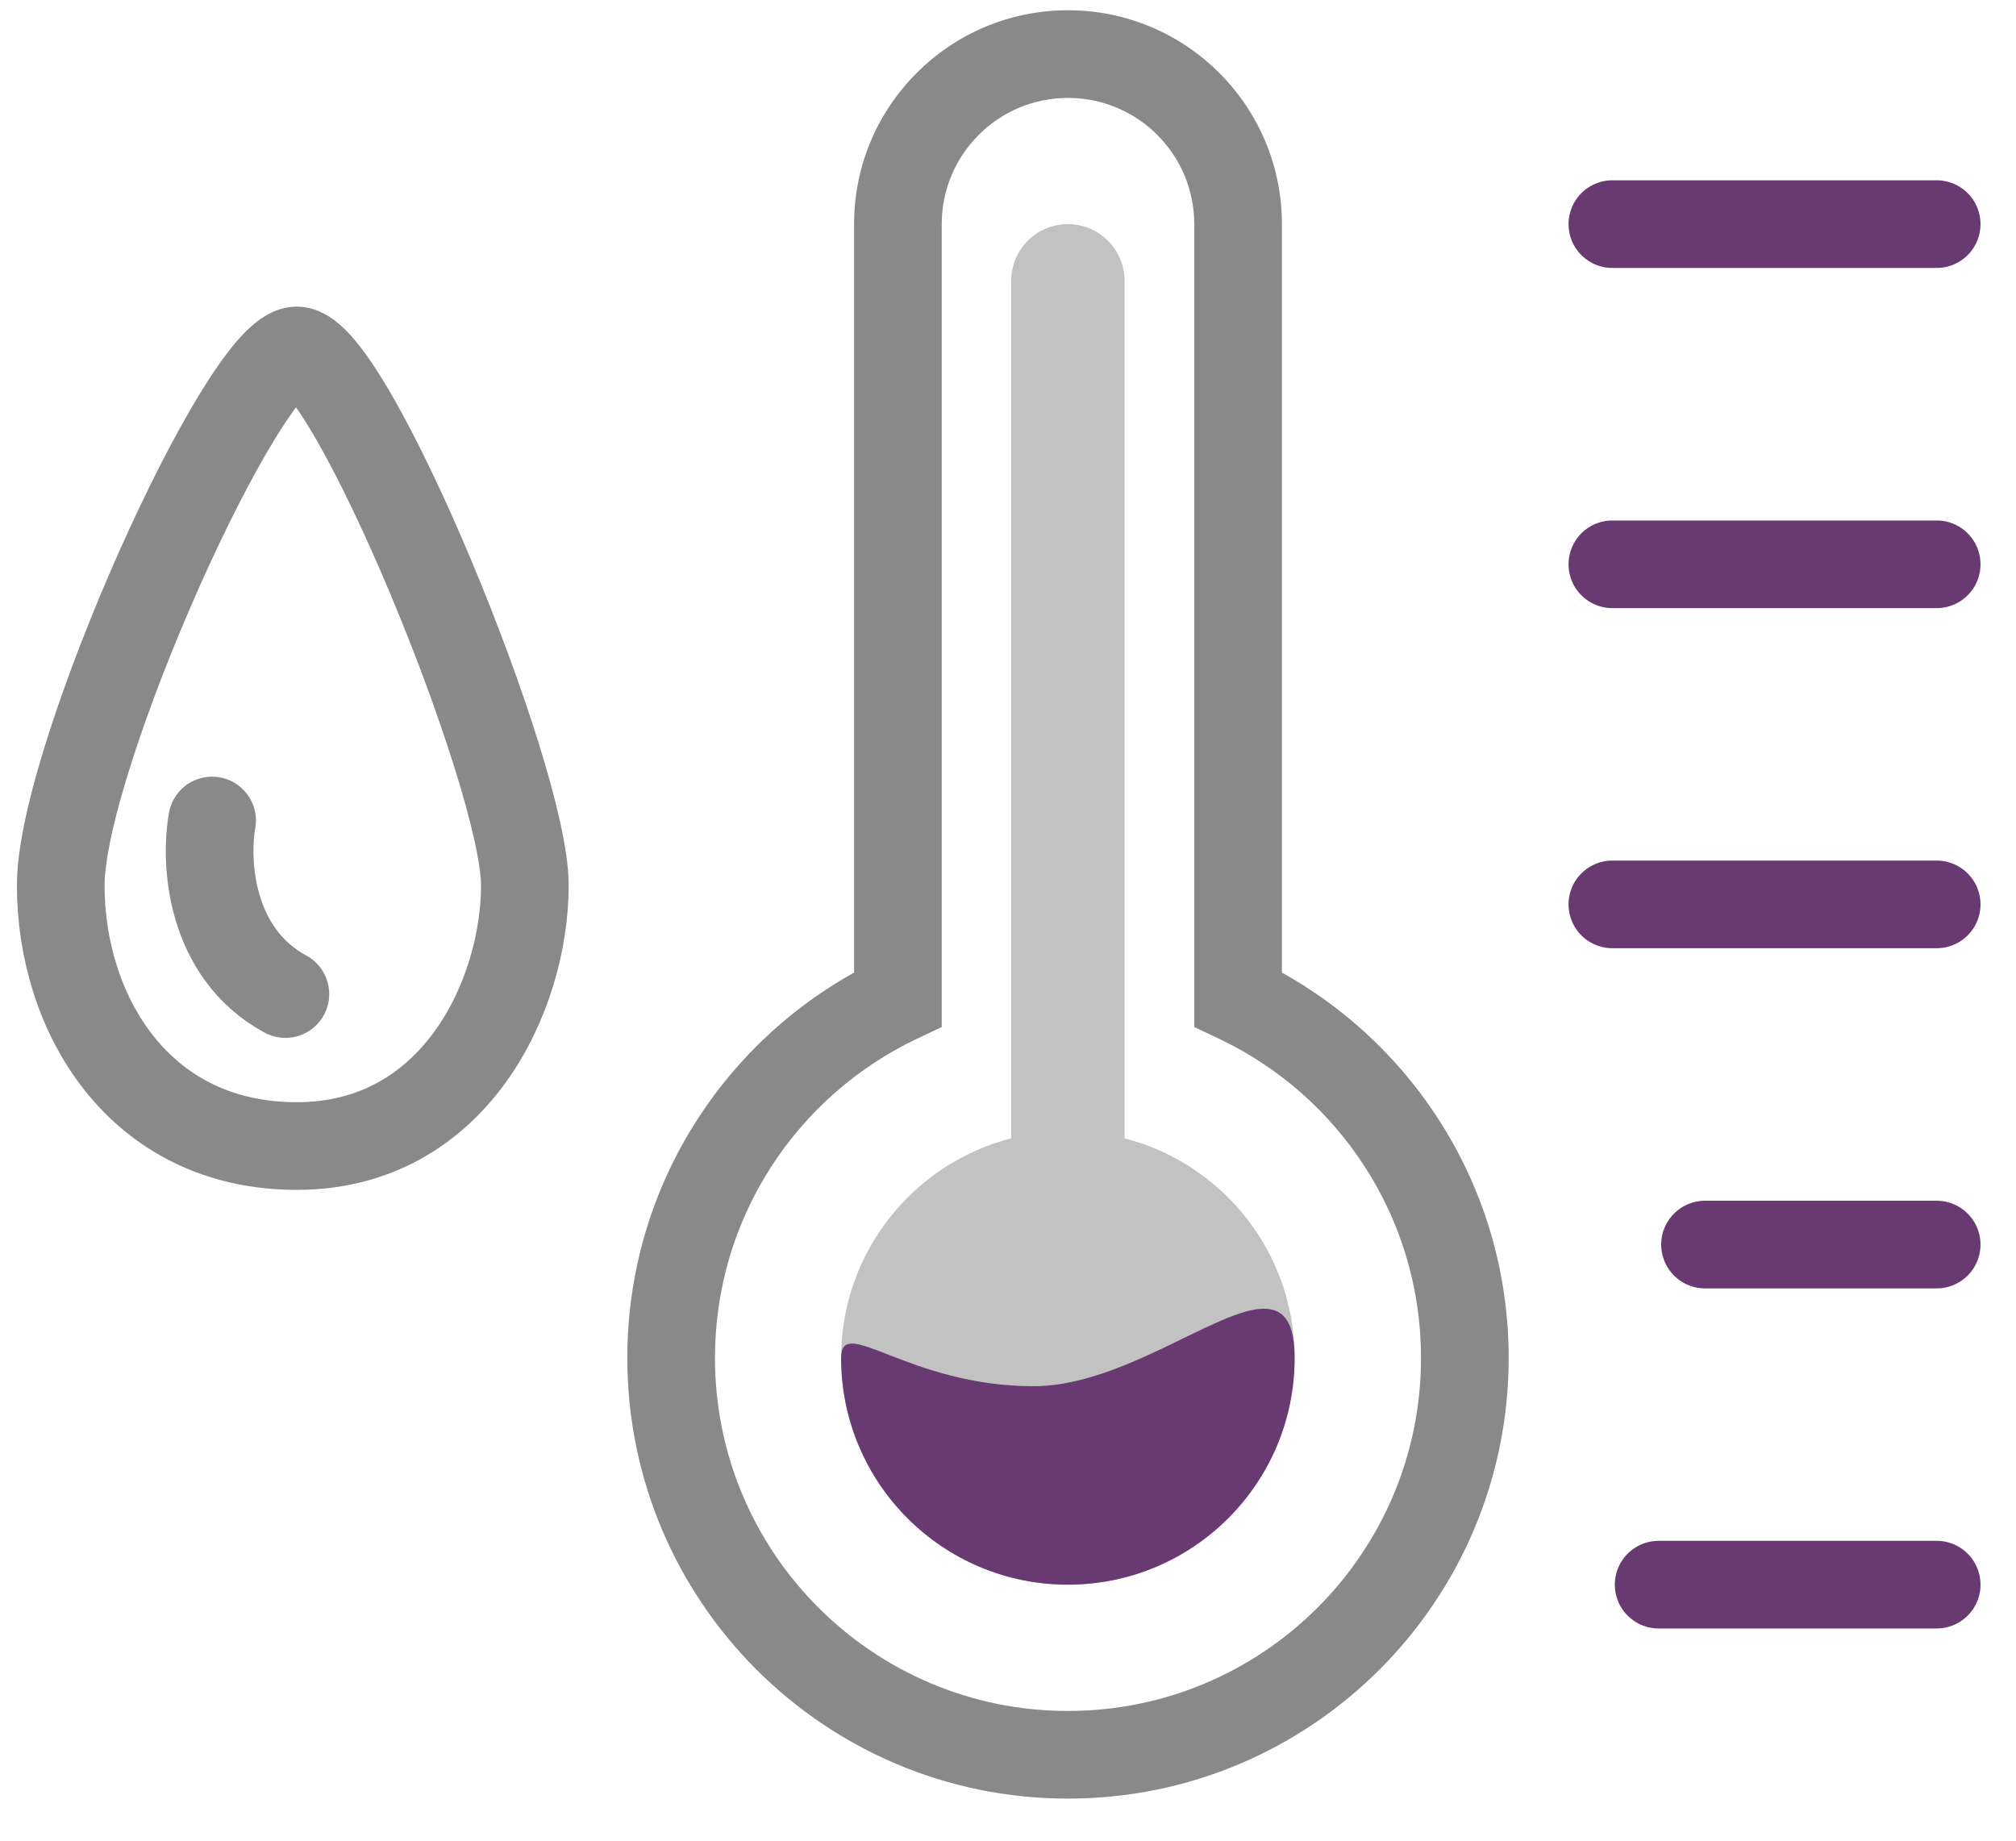<svg width="23" height="21" viewBox="0 0 23 21" fill="none" xmlns="http://www.w3.org/2000/svg">
<path d="M10.244 11.401L10.459 11.852L10.744 11.717V11.401H10.244ZM14.125 11.401H13.625V11.717L13.91 11.852L14.125 11.401ZM10.744 2.557C10.744 1.762 11.389 1.117 12.184 1.117V0.117C10.837 0.117 9.744 1.209 9.744 2.557H10.744ZM10.744 11.401V2.557H9.744V11.401H10.744ZM8.157 15.492C8.157 13.887 9.097 12.499 10.459 11.852L10.03 10.949C8.332 11.755 7.157 13.486 7.157 15.492H8.157ZM12.184 19.52C9.96 19.52 8.157 17.717 8.157 15.492H7.157C7.157 18.269 9.408 20.52 12.184 20.52V19.52ZM16.212 15.492C16.212 17.717 14.409 19.52 12.184 19.52V20.52C14.961 20.52 17.212 18.269 17.212 15.492H16.212ZM13.91 11.852C15.272 12.499 16.212 13.886 16.212 15.492H17.212C17.212 13.486 16.037 11.755 14.339 10.949L13.91 11.852ZM13.625 2.557V11.401H14.625V2.557H13.625ZM12.184 1.117C12.98 1.117 13.625 1.762 13.625 2.557H14.625C14.625 1.209 13.532 0.117 12.184 0.117V1.117Z" fill="#898989"/>
<path d="M0.693 10.101C0.693 8.646 2.781 3.998 3.386 3.998C3.991 3.998 5.988 8.854 5.988 10.101C5.988 11.349 5.194 13.075 3.386 13.075C1.578 13.075 0.693 11.556 0.693 10.101Z" stroke="#898989"/>
<path d="M2.42 9.361C2.337 9.825 2.387 10.87 3.256 11.341" stroke="#898989" stroke-linecap="round"/>
<path fill-rule="evenodd" clip-rule="evenodd" d="M11.536 12.987L11.536 3.204C11.536 2.847 11.826 2.557 12.183 2.557C12.54 2.557 12.83 2.847 12.83 3.204L12.83 12.987C13.946 13.274 14.77 14.287 14.77 15.493C14.77 16.922 13.612 18.08 12.183 18.08C10.754 18.08 9.596 16.922 9.596 15.493C9.596 14.287 10.421 13.274 11.536 12.987Z" fill="#C2C2C2"/>
<path d="M14.77 15.492C14.77 16.921 13.612 18.079 12.183 18.079C10.754 18.079 9.596 16.921 9.596 15.492C9.596 14.986 10.362 15.815 11.791 15.815C13.22 15.815 14.77 14.063 14.77 15.492Z" fill="#693A71"/>
<path d="M22.095 18.079H18.923" stroke="#693A71" stroke-linecap="round"/>
<path d="M22.095 14.199H19.452" stroke="#693A71" stroke-linecap="round"/>
<path d="M22.095 10.318L18.395 10.318" stroke="#693A71" stroke-linecap="round"/>
<path d="M22.095 6.438L18.395 6.438" stroke="#693A71" stroke-linecap="round"/>
<path d="M22.095 2.557H18.395" stroke="#693A71" stroke-linecap="round"/>
</svg>
